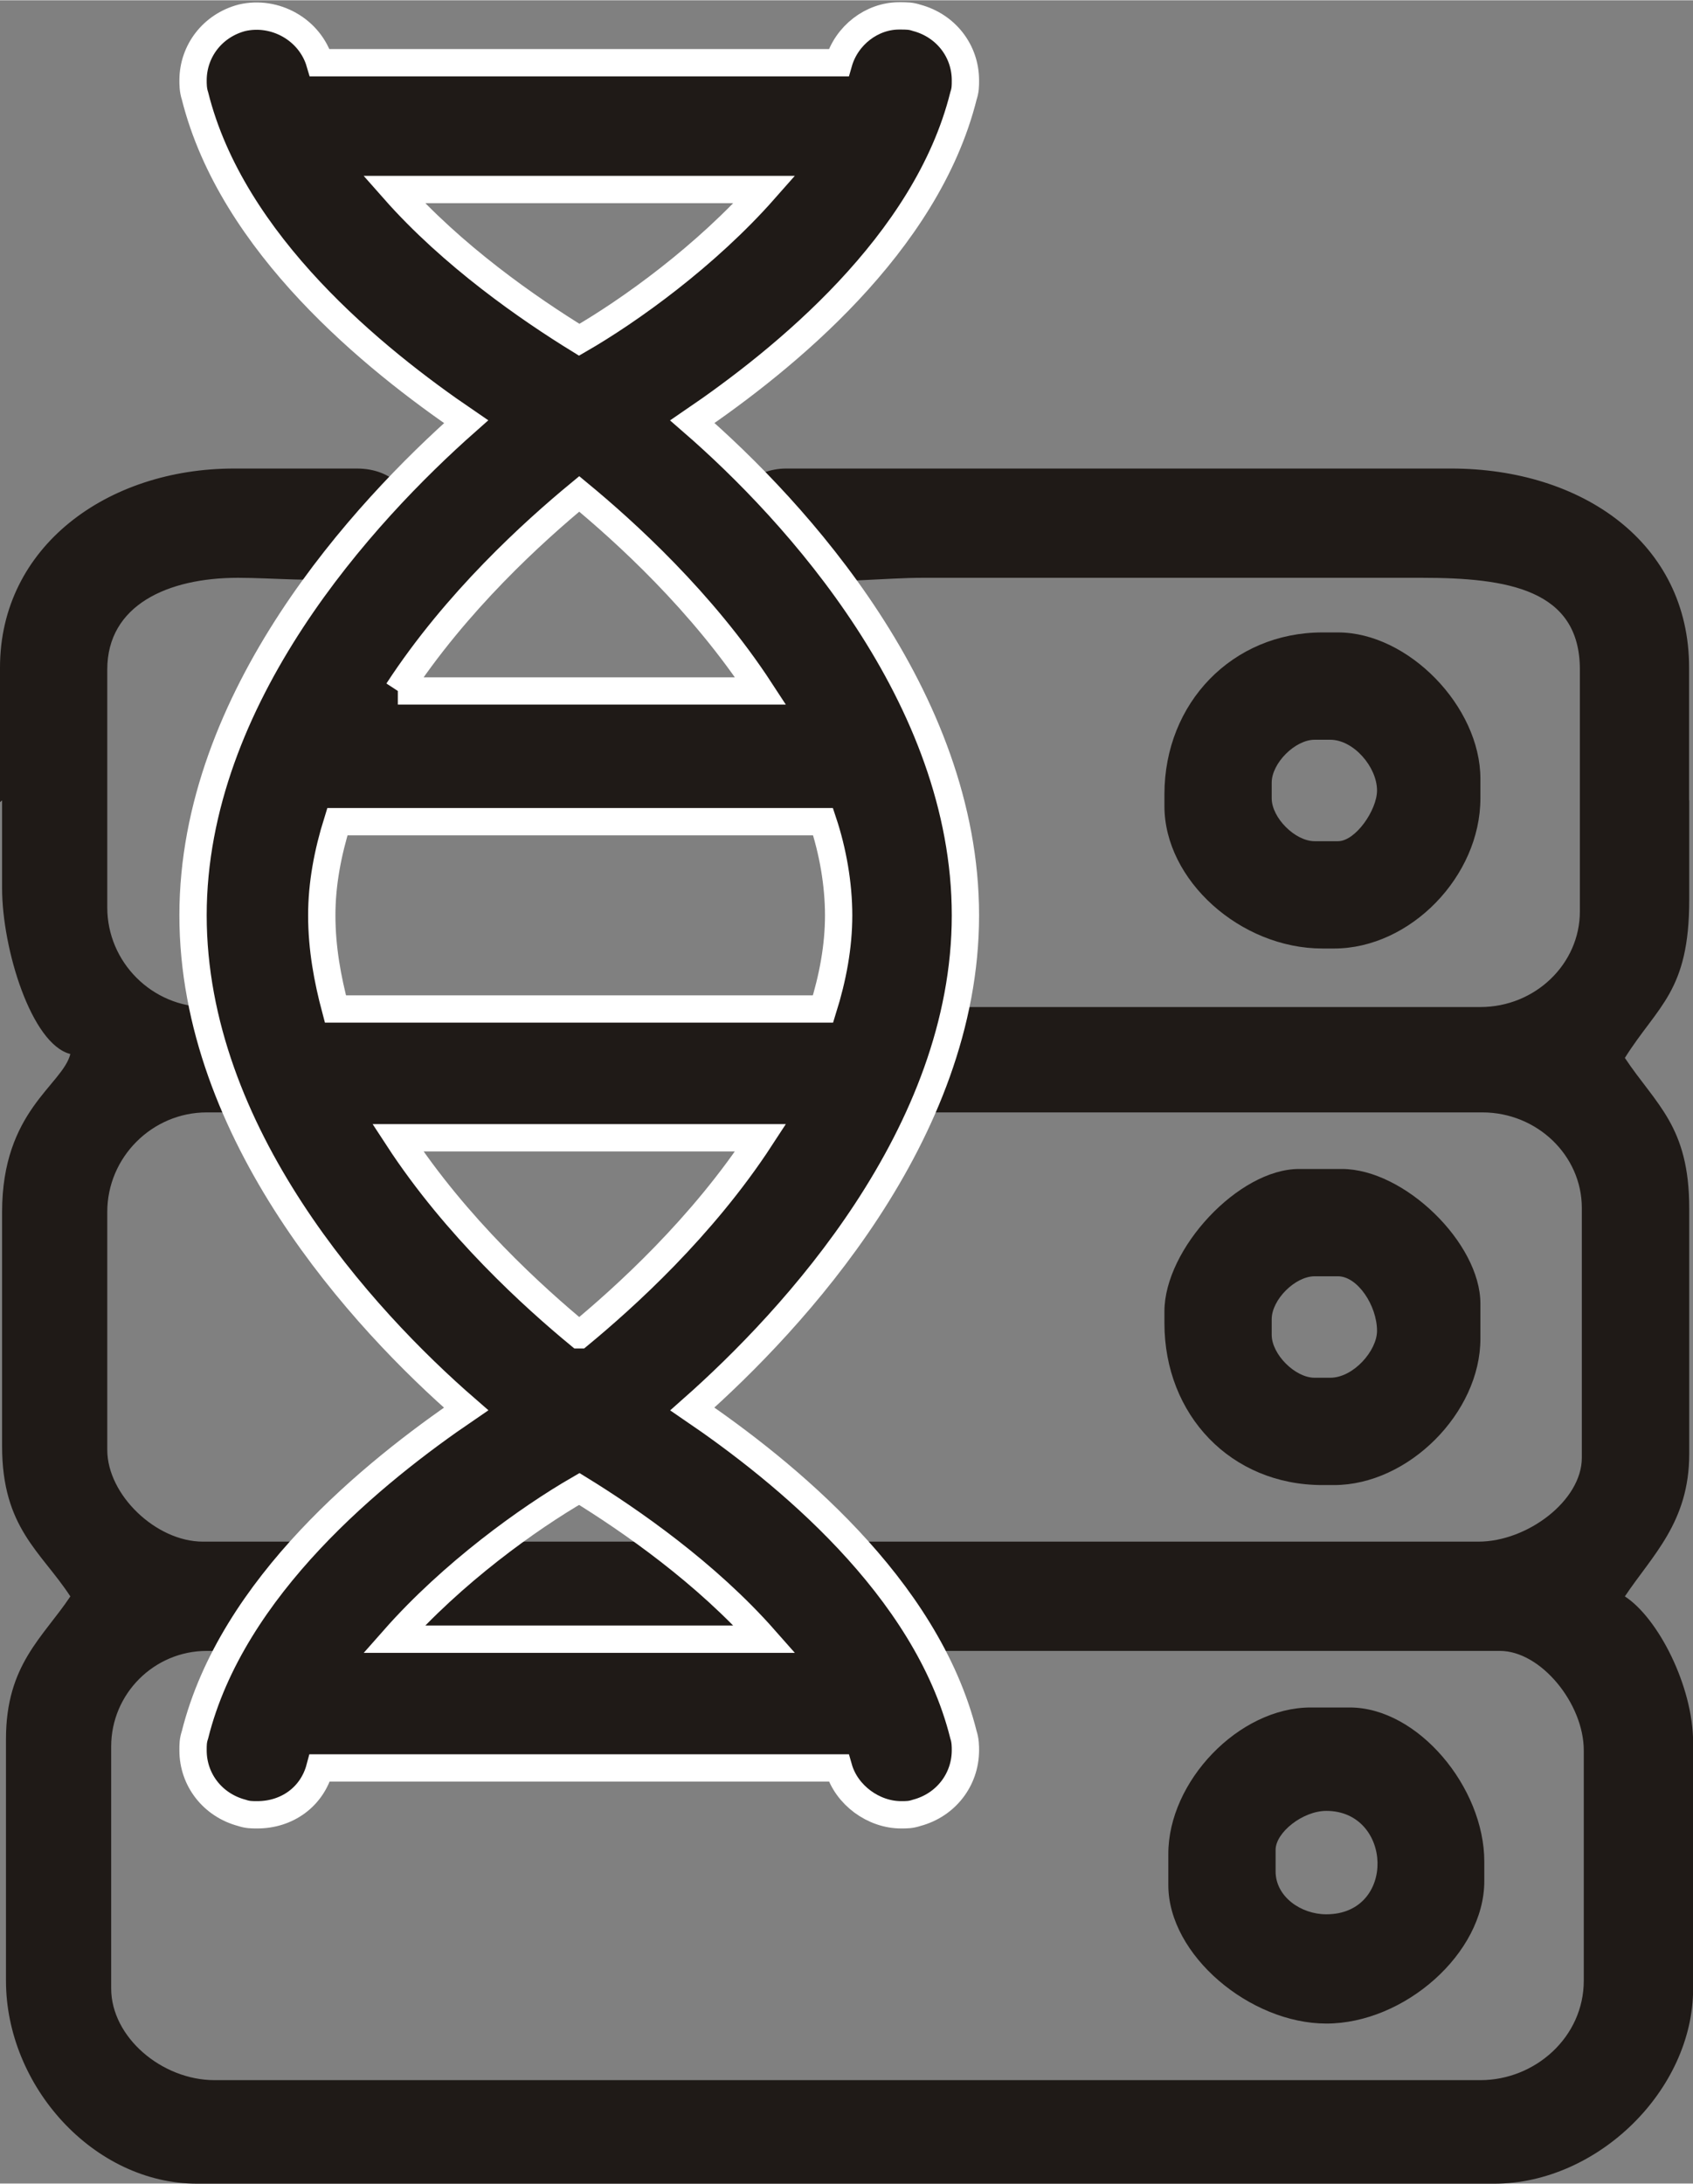 <?xml version="1.0" encoding="UTF-8"?>
<!DOCTYPE svg PUBLIC "-//W3C//DTD SVG 1.1//EN" "http://www.w3.org/Graphics/SVG/1.1/DTD/svg11.dtd">
<!-- Creator: CorelDRAW -->
<svg xmlns="http://www.w3.org/2000/svg" xml:space="preserve" width="12.76mm" height="16.454mm" style="shape-rendering:geometricPrecision; text-rendering:geometricPrecision; image-rendering:optimizeQuality; fill-rule:evenodd; clip-rule:evenodd"
viewBox="0 0 0.868 1.119"
 xmlns:xlink="http://www.w3.org/1999/xlink">
 <rect x="0" y="0" width="0.868" height="1.119" fill="#808080" stroke="none"/>
 <defs>
  <style type="text/css">
   <![CDATA[
    .str0 {stroke:white;stroke-width:0.014}
    .fil0 {fill:#1F1A17}
   ]]>
  </style>
 </defs>
 <g id="图层_x0020_1">
  <path class="fil0" d="M0.76 1.066l-0.65 0c-0.027,0 -0.053,-0.022 -0.053,-0.047l0 -0.124c0,-0.027 0.022,-0.049 0.049,-0.049l0.663 0c0.021,0 0.043,0.027 0.043,0.051l0 0.118c0,0.029 -0.025,0.051 -0.053,0.051zm-0.705 -0.323l0 -0.122c0,-0.028 0.023,-0.051 0.051,-0.051l0.038 0 0.616 0c0.028,0 0.051,0.022 0.051,0.049l0 0.128c0,0.022 -0.028,0.043 -0.053,0.043l-0.654 0c-0.024,0 -0.049,-0.024 -0.049,-0.047zm-0.055 -0.332l-0 -0.036 0 -0.033c0,-0.062 0.055,-0.102 0.12,-0.102l0.063 0c0.018,0 0.03,0.012 0.03,0.03 0,0.035 -0.056,0.026 -0.091,0.026 -0.036,0 -0.067,0.014 -0.067,0.047l0 0.122c0,0.028 0.023,0.051 0.051,0.051l0.038 0 0.416 0 0.199 0c0.028,0 0.051,-0.022 0.051,-0.049l0 -0.124c0,-0.041 -0.037,-0.047 -0.081,-0.047 -0.043,0 -0.085,0 -0.128,0 -0.043,0 -0.085,0 -0.128,0 -0.038,0 -0.1,0.012 -0.1,-0.028l0 -0.002c0,-0.014 0.014,-0.026 0.03,-0.026l0.341 0c0.067,0 0.122,0.038 0.122,0.102l0 0.033 -0 0.035 6.80347e-005 7.48382e-005 0 0.051c0,0.047 -0.016,0.054 -0.033,0.081 0.016,0.024 0.033,0.035 0.033,0.077l0 0.126c0,0.035 -0.019,0.052 -0.033,0.073 0.017,0.011 0.035,0.046 0.035,0.075l0 0.126c0,0.052 -0.049,0.1 -0.102,0.1l-0.665 0c-0.053,0 -0.098,-0.05 -0.098,-0.104l0 -0.124c0,-0.038 0.019,-0.052 0.033,-0.073 -0.015,-0.023 -0.035,-0.035 -0.035,-0.077l0 -0.12c0,-0.052 0.031,-0.065 0.035,-0.081 -0.02,-0.005 -0.035,-0.054 -0.035,-0.085l0 -0.026 0 -0.019"/>
  <path class="fil0" d="M0.652 0.676c0,-0.01 0.012,-0.022 0.022,-0.022l0.012 0c0.01,0 0.02,0.015 0.02,0.028 0,0.01 -0.012,0.024 -0.024,0.024l-0.008 0c-0.01,0 -0.022,-0.012 -0.022,-0.022l0 -0.008zm-0.055 -0.004l0 0.006c0,0.047 0.034,0.083 0.081,0.083l0.006 0c0.038,0 0.075,-0.037 0.075,-0.075l0 -0.018c0,-0.031 -0.039,-0.069 -0.071,-0.069l-0.022 0c-0.031,0 -0.069,0.041 -0.069,0.073z"/>
  <path class="fil0" d="M0.652 0.401c0,-0.01 0.012,-0.022 0.022,-0.022l0.008 0c0.012,0 0.024,0.014 0.024,0.026 0,0.01 -0.011,0.026 -0.02,0.026l-0.012 0c-0.01,0 -0.022,-0.012 -0.022,-0.022l0 -0.008zm-0.055 0.006l0 0.006c0,0.038 0.039,0.073 0.081,0.073l0.006 0c0.039,0 0.075,-0.037 0.075,-0.077l0 -0.01c0,-0.037 -0.037,-0.075 -0.073,-0.075l-0.008 0c-0.046,0 -0.081,0.036 -0.081,0.083z"/>
  <path class="fil0" d="M0.654 0.948c0,-0.009 0.014,-0.02 0.026,-0.02 0.034,0 0.036,0.053 0,0.053 -0.013,0 -0.026,-0.009 -0.026,-0.022l0 -0.012zm-0.055 0.002l0 0.016c0,0.036 0.042,0.071 0.081,0.071 0.04,0 0.081,-0.036 0.081,-0.073l0 -0.01c0,-0.038 -0.034,-0.079 -0.069,-0.079l-0.02 0c-0.037,0 -0.073,0.038 -0.073,0.075z"/>
  <polygon class="fil0" points="0.866,0.342 0.866,0.375 "/>
  <path class="fil0 str0" d="M0.297 0.763c-0.026,0.015 -0.065,0.043 -0.095,0.077l0.19 0c-0.03,-0.034 -0.069,-0.061 -0.095,-0.077zm-2.72139e-005 -0.079c0.023,-0.019 0.063,-0.055 0.093,-0.101l-0.186 0c0.03,0.046 0.07,0.082 0.093,0.101zm-0.093 -0.33l0.186 0c-0.03,-0.046 -0.07,-0.082 -0.093,-0.101 -0.023,0.019 -0.063,0.055 -0.093,0.101zm0.093 -0.18c0.026,-0.015 0.065,-0.043 0.095,-0.077l-0.19 0c0.03,0.034 0.069,0.061 0.095,0.077zm-0.124 0.343l0.249 0c0.005,-0.016 0.008,-0.032 0.008,-0.048 0,-0.016 -0.003,-0.033 -0.008,-0.048l-0.249 0c-0.005,0.016 -0.008,0.032 -0.008,0.048 0,0.017 0.003,0.033 0.007,0.048zm0.182 0.205c0.047,0.032 0.12,0.091 0.139,0.167 0.001,0.003 0.001,0.006 0.001,0.008 -4.76243e-005,0.015 -0.01,0.028 -0.025,0.032 -0.003,0.001 -0.005,0.001 -0.008,0.001 -0.014,1.36069e-005 -0.028,-0.01 -0.032,-0.024l-0.266 0c-0.004,0.015 -0.017,0.024 -0.032,0.024 -0.003,0 -0.005,-0 -0.008,-0.001 -0.015,-0.004 -0.025,-0.017 -0.025,-0.032 -6.80347e-006,-0.003 0,-0.005 0.001,-0.008 0.019,-0.076 0.092,-0.135 0.139,-0.167 -0.053,-0.046 -0.14,-0.141 -0.14,-0.253 0,-0.112 0.088,-0.207 0.14,-0.253 -0.047,-0.032 -0.12,-0.091 -0.139,-0.167 -0.001,-0.003 -0.001,-0.006 -0.001,-0.008 4.76243e-005,-0.015 0.01,-0.028 0.025,-0.032 0.017,-0.004 0.035,0.006 0.04,0.023l0.266 0c0.004,-0.014 0.017,-0.024 0.031,-0.024l0.001 0c0.003,3.40174e-005 0.005,0 0.008,0.001 0.015,0.004 0.025,0.017 0.025,0.032 0,0.003 -0,0.005 -0.001,0.008 -0.019,0.076 -0.092,0.135 -0.139,0.167 0.053,0.046 0.14,0.141 0.14,0.253 0,0.112 -0.088,0.207 -0.14,0.253z"/>
 </g>
</svg>

